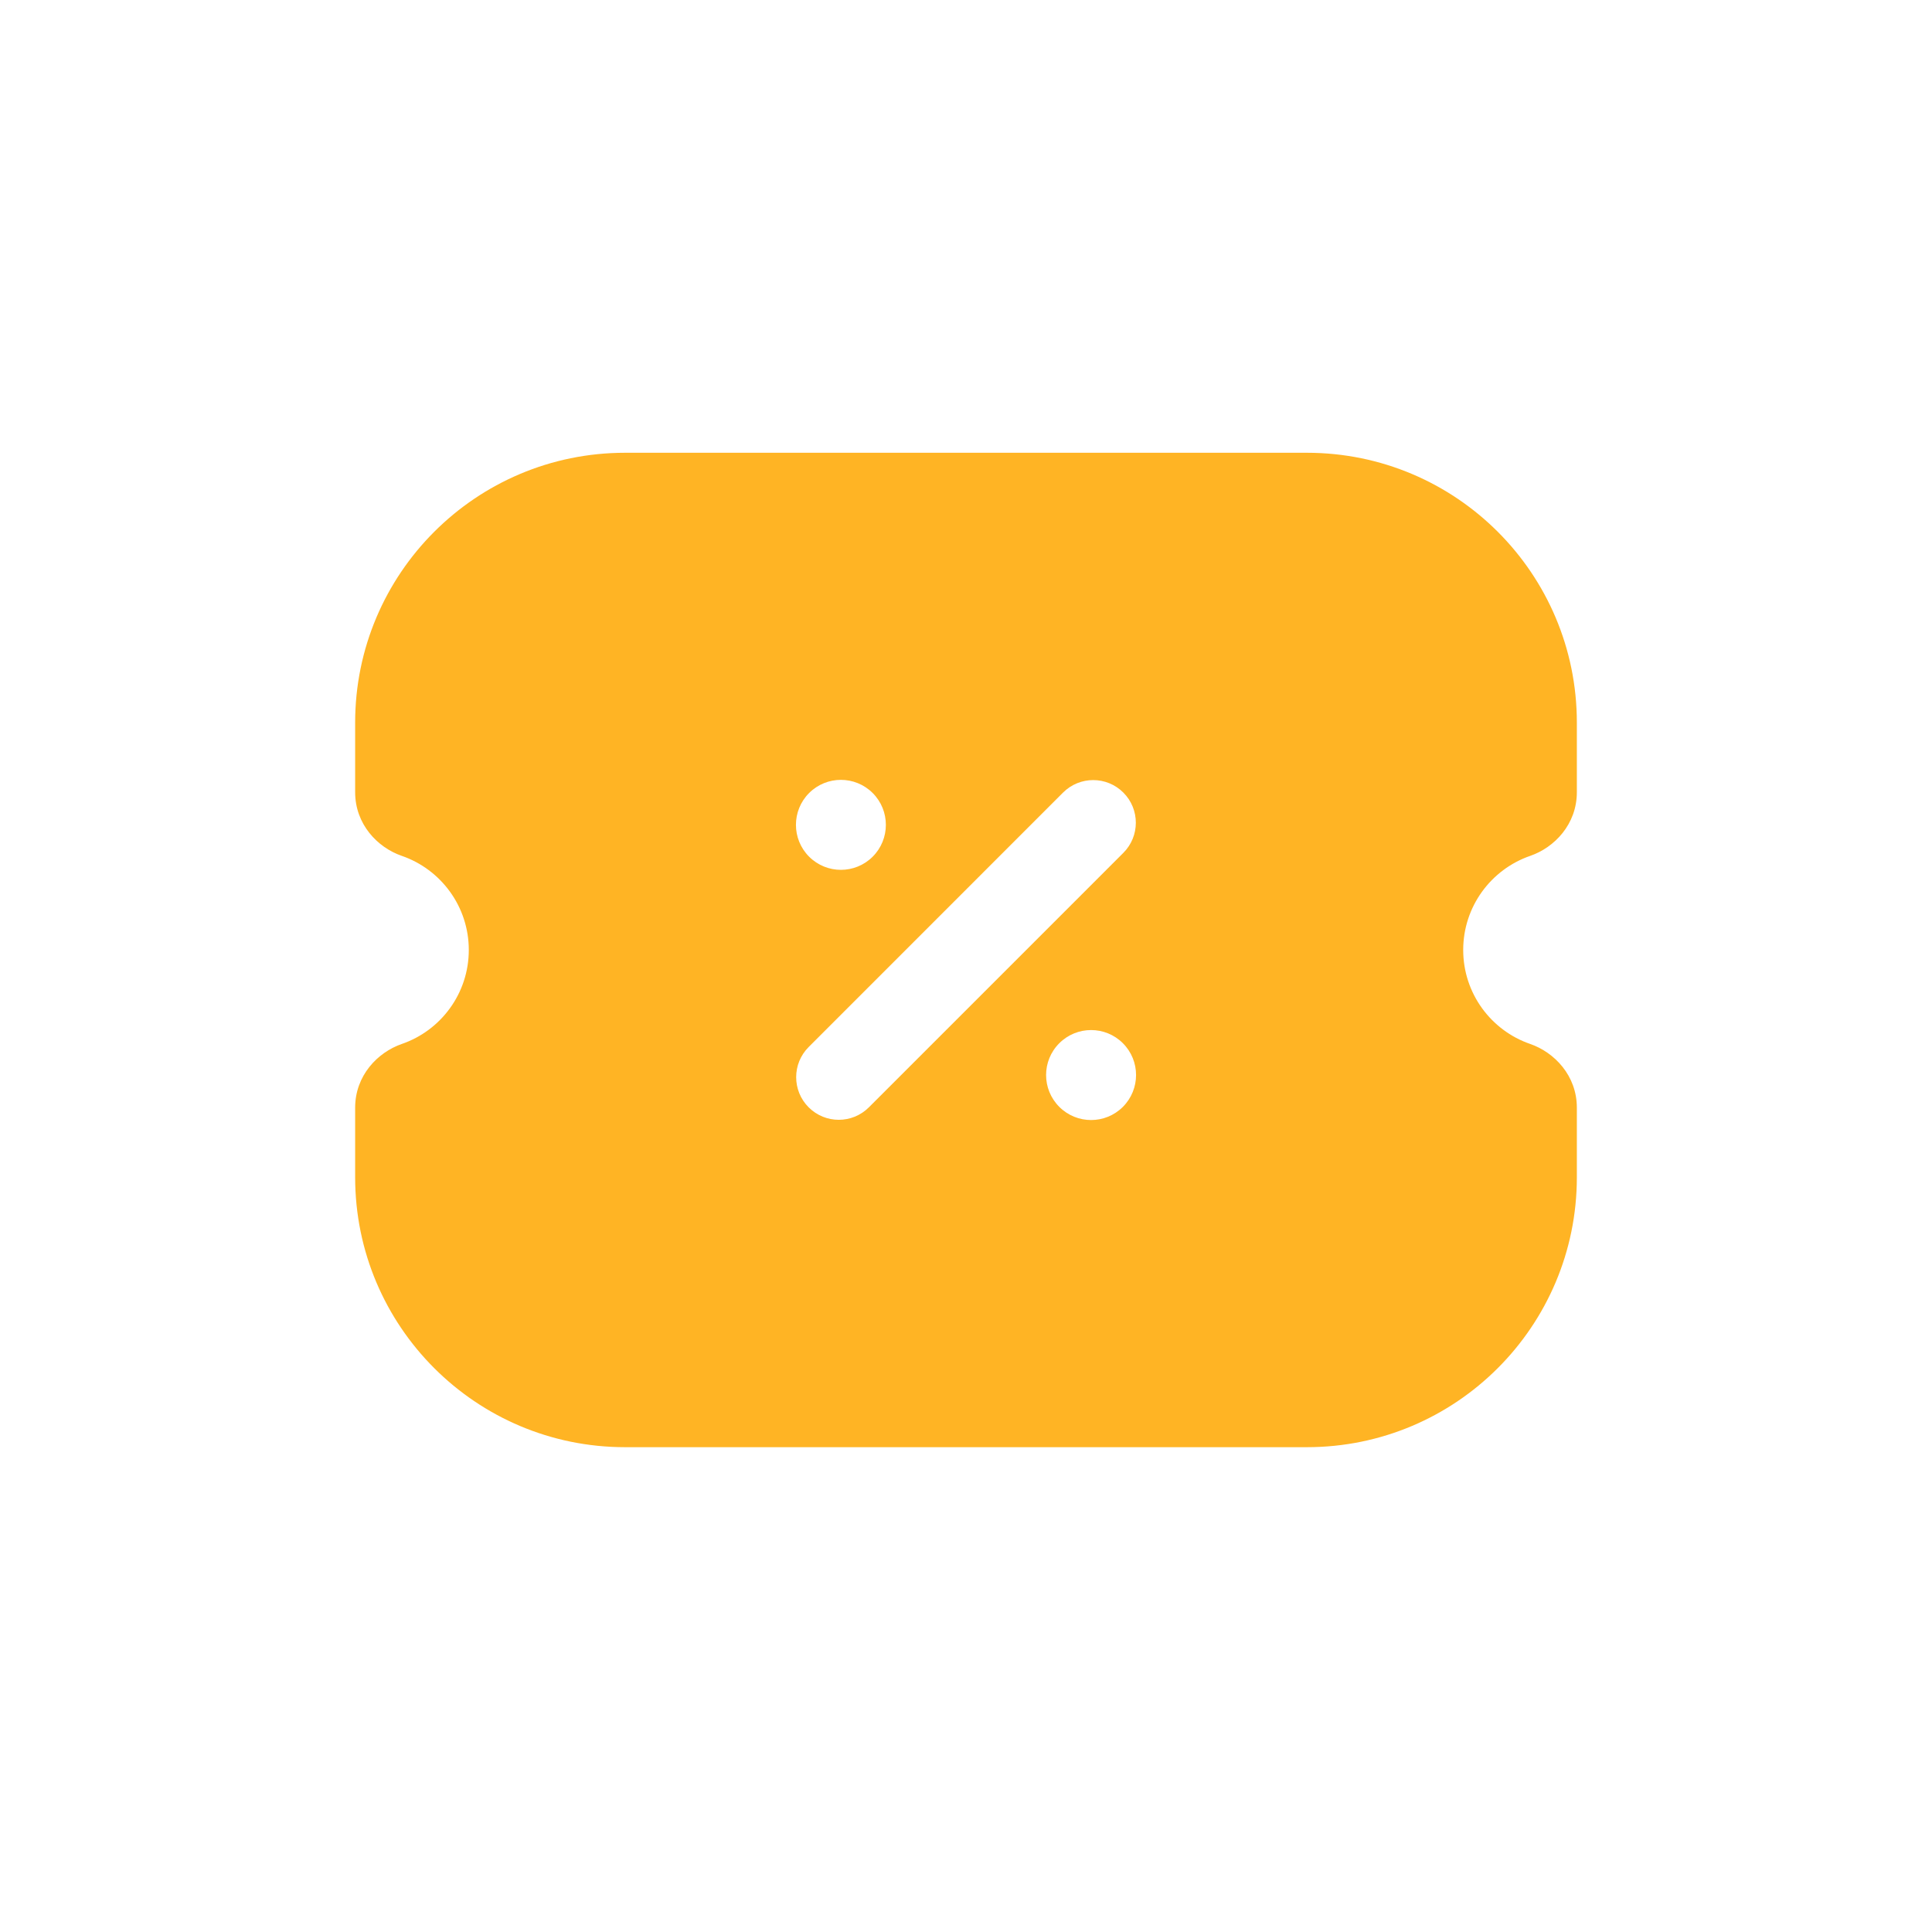 <svg width="34" height="34" viewBox="0 0 34 34" fill="none" xmlns="http://www.w3.org/2000/svg">
<path fill-rule="evenodd" clip-rule="evenodd" d="M11 7.968C8.377 7.968 6.25 10.094 6.25 12.717L6.25 13.941C6.25 14.506 6.644 14.915 7.071 15.062C7.758 15.299 8.25 15.952 8.25 16.718C8.25 17.483 7.758 18.136 7.071 18.372C6.644 18.52 6.25 18.929 6.25 19.494L6.25 20.718C6.25 23.341 8.377 25.468 11 25.468L23 25.468C25.623 25.468 27.75 23.341 27.75 20.718L27.75 19.494C27.75 18.929 27.356 18.52 26.929 18.372C26.242 18.136 25.75 17.483 25.75 16.718C25.75 15.952 26.242 15.299 26.929 15.062C27.356 14.915 27.75 14.506 27.75 13.941L27.75 12.717C27.75 10.094 25.623 7.968 23 7.968L11 7.968ZM14.239 15.076C14.548 15.385 15.049 15.385 15.358 15.076C15.667 14.767 15.667 14.265 15.358 13.956C15.049 13.647 14.548 13.647 14.239 13.956C13.93 14.265 13.93 14.767 14.239 15.076ZM19.761 19.479C19.452 19.788 18.951 19.788 18.642 19.479C18.332 19.169 18.332 18.668 18.642 18.359C18.951 18.05 19.452 18.05 19.761 18.359C20.07 18.668 20.07 19.169 19.761 19.479ZM19.769 15.009C20.062 14.716 20.062 14.241 19.769 13.948C19.476 13.655 19.001 13.655 18.708 13.948L14.231 18.426C13.938 18.719 13.938 19.194 14.231 19.487C14.524 19.78 14.998 19.78 15.291 19.487L19.769 15.009Z" fill="#FFB424"/>
</svg>
